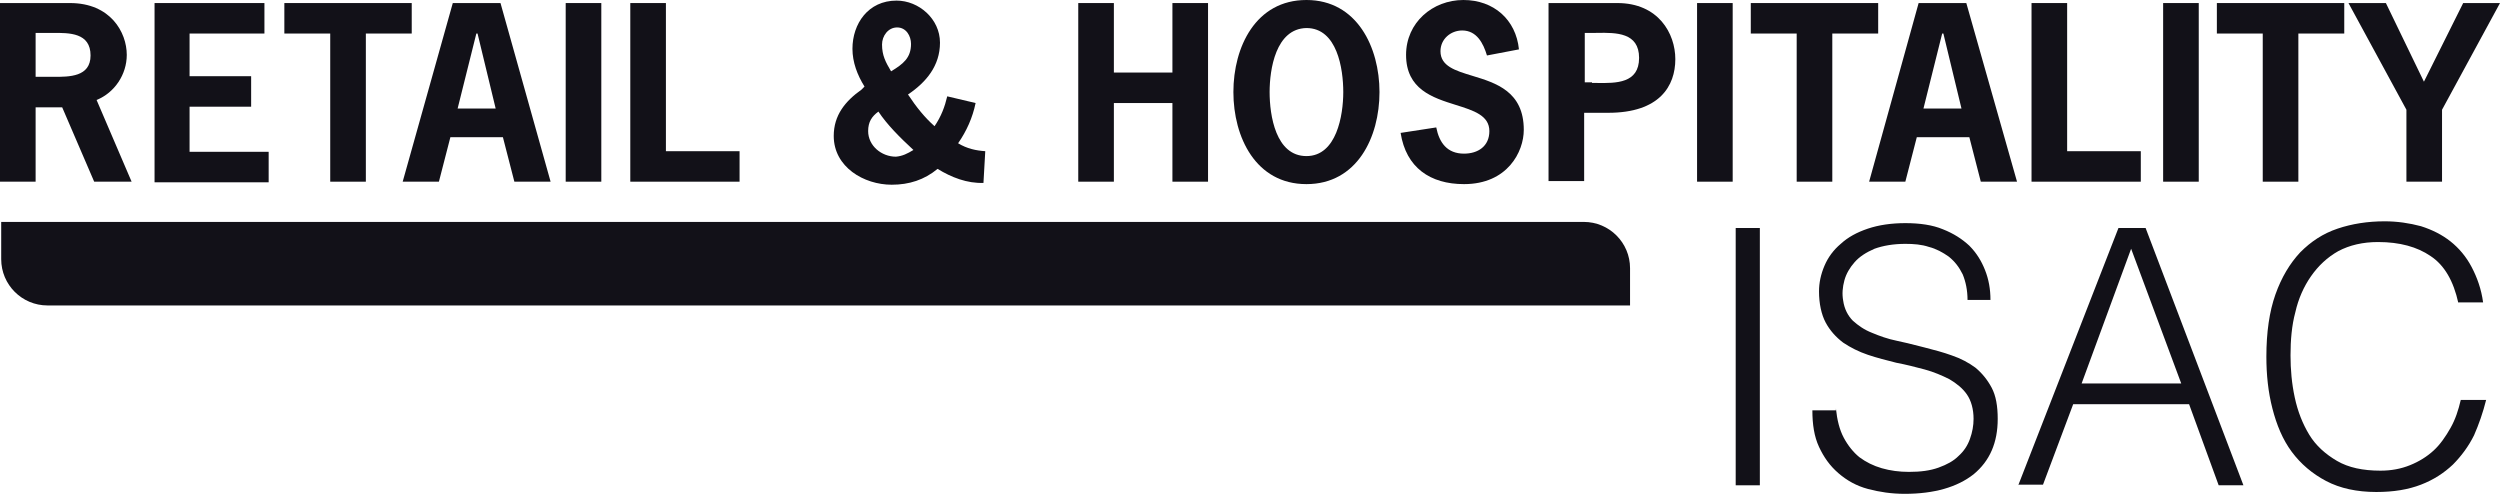 <?xml version="1.0" encoding="UTF-8"?>
<svg xmlns="http://www.w3.org/2000/svg" width="162" height="32" viewBox="0 0 162 32" fill="none">
  <path fill-rule="evenodd" clip-rule="evenodd" d="M84.658 11.931C87.944 11.931 89.391 8.889 89.391 5.965C89.391 3.082 87.944 0 84.658 0C81.371 0 79.924 3.042 79.924 5.965C79.924 8.889 81.371 11.931 84.658 11.931ZM84.658 10.114C82.662 10.114 82.271 7.467 82.271 5.965C82.271 4.504 82.662 1.857 84.658 1.817C86.653 1.817 87.044 4.464 87.044 5.965C87.044 7.467 86.614 10.114 84.658 10.114Z" fill="#121118"></path>
  <path fill-rule="evenodd" clip-rule="evenodd" d="M55.239 3.16C55.239 4.03 55.552 4.859 56.021 5.61L55.826 5.807C54.769 6.558 54.026 7.467 54.026 8.81C54.026 10.825 55.982 11.97 57.782 11.97C58.916 11.97 59.894 11.654 60.755 10.943C61.655 11.496 62.672 11.891 63.728 11.852L63.845 9.797C63.259 9.758 62.672 9.639 62.085 9.284C62.633 8.494 63.024 7.625 63.219 6.676L61.381 6.242C61.224 6.913 60.99 7.546 60.559 8.178C59.933 7.625 59.386 6.953 58.838 6.123C60.012 5.333 60.911 4.267 60.911 2.765C60.911 1.225 59.542 0.039 58.095 0.039C56.256 0.039 55.239 1.541 55.239 3.16ZM56.921 7.23C57.469 8.059 58.29 8.889 59.19 9.718C58.799 9.955 58.486 10.114 58.056 10.153C57.117 10.153 56.256 9.442 56.256 8.494C56.256 7.901 56.491 7.546 56.921 7.23ZM58.134 1.778C58.721 1.778 59.034 2.331 59.034 2.844C59.034 3.753 58.525 4.148 57.742 4.622C57.391 4.03 57.156 3.595 57.156 2.884C57.156 2.331 57.547 1.778 58.134 1.778Z" fill="#121118"></path>
  <path fill-rule="evenodd" clip-rule="evenodd" d="M8.215 3.556C8.215 2.094 7.159 0.198 4.538 0.198H0V11.773H2.308V6.953H4.029L6.103 11.773H8.528L6.259 6.479C7.433 6.005 8.215 4.82 8.215 3.556ZM3.475 4.978L3.471 4.978C3.421 4.978 3.373 4.978 3.325 4.978H2.308V2.134H3.169C3.242 2.134 3.316 2.133 3.392 2.133C4.498 2.125 5.868 2.116 5.868 3.595C5.868 4.987 4.485 4.982 3.475 4.978Z" fill="#121118"></path>
  <path d="M17.135 2.173H12.284V4.938H16.274V6.914H12.284V9.837H17.409V11.813H10.015V0.198H17.135V2.173Z" fill="#121118"></path>
  <path d="M26.68 2.173H23.707V11.773H21.399V2.173H18.426V0.198H26.68V2.173Z" fill="#121118"></path>
  <path fill-rule="evenodd" clip-rule="evenodd" d="M35.679 11.773H33.331L32.588 8.889H29.185L28.441 11.773H26.094L29.341 0.198H32.432L35.679 11.773ZM30.945 2.173H30.867L29.654 7.032H32.119L30.945 2.173Z" fill="#121118"></path>
  <path d="M36.657 11.773V0.198H38.965V11.773H36.657Z" fill="#121118"></path>
  <path d="M43.151 9.798H47.924V11.773H40.843V0.198H43.151V9.798Z" fill="#121118"></path>
  <path d="M75.973 0.198V4.701H72.179V0.198H69.871V11.773H72.179V6.677H75.973V11.773H78.281V0.198H75.973Z" fill="#121118"></path>
  <path d="M96.355 3.595C96.12 2.805 95.69 1.975 94.751 1.975C94.008 1.975 93.343 2.528 93.343 3.319C93.343 4.285 94.303 4.577 95.414 4.914C96.936 5.377 98.741 5.925 98.741 8.415C98.741 9.837 97.685 11.931 94.868 11.931C92.677 11.931 91.113 10.864 90.76 8.612L93.069 8.257C93.264 9.245 93.773 9.956 94.868 9.956C95.768 9.956 96.511 9.482 96.511 8.494C96.511 7.481 95.493 7.162 94.34 6.801C92.84 6.331 91.113 5.79 91.113 3.556C91.113 1.462 92.834 0 94.829 0C96.785 0 98.233 1.264 98.428 3.2L96.355 3.595Z" fill="#121118"></path>
  <path fill-rule="evenodd" clip-rule="evenodd" d="M104.805 0.198C107.465 0.198 108.561 2.173 108.561 3.832C108.561 5.571 107.544 7.309 104.218 7.309H102.653V11.734H100.345V0.198H104.805ZM103.162 5.373C103.271 5.373 103.385 5.375 103.5 5.376C104.714 5.392 106.213 5.412 106.213 3.753C106.213 2.095 104.714 2.114 103.501 2.13L103.408 2.132L103.289 2.133L103.224 2.133L103.162 2.134H102.693V5.334H103.162V5.373Z" fill="#121118"></path>
  <path d="M109.97 11.773V0.198H112.278V11.773H109.97Z" fill="#121118"></path>
  <path d="M121.706 2.173H118.733V11.773H116.425V2.173H113.451V0.198H121.706V2.173Z" fill="#121118"></path>
  <path fill-rule="evenodd" clip-rule="evenodd" d="M130.703 11.773H128.356L127.613 8.889H124.209L123.466 11.773H121.119L124.327 0.198H127.417L130.703 11.773ZM125.931 2.173H125.853L124.64 7.032H127.104L125.931 2.173Z" fill="#121118"></path>
  <path d="M133.951 9.798H138.724V11.773H131.643V0.198H133.951V9.798Z" fill="#121118"></path>
  <path d="M140.171 11.773V0.198H142.479V11.773H140.171Z" fill="#121118"></path>
  <path d="M151.908 2.173H148.934V11.773H146.626V2.173H143.653V0.198H151.908V2.173Z" fill="#121118"></path>
  <path d="M158.244 7.111V11.773H155.936V7.111L152.181 0.198H154.606L157.071 5.294L159.614 0.198H162L158.244 7.111Z" fill="#121118"></path>
  <path d="M112.473 31.447V14.775H114.038V31.447H112.473Z" fill="#121118"></path>
  <path d="M118.967 26.469C119.045 27.22 119.202 27.852 119.476 28.365C119.75 28.879 120.102 29.314 120.493 29.63C120.923 29.946 121.393 30.183 121.94 30.341C122.488 30.499 123.075 30.578 123.701 30.578C124.444 30.578 125.07 30.499 125.618 30.301C126.166 30.104 126.596 29.867 126.909 29.551C127.261 29.235 127.496 28.879 127.652 28.444C127.809 28.01 127.887 27.575 127.887 27.141C127.887 26.509 127.73 25.956 127.456 25.561C127.183 25.165 126.791 24.849 126.322 24.573C125.853 24.336 125.305 24.099 124.718 23.941C124.131 23.783 123.505 23.625 122.879 23.506C122.253 23.348 121.627 23.19 121.041 22.992C120.454 22.795 119.906 22.518 119.437 22.202C118.967 21.847 118.576 21.412 118.302 20.899C118.028 20.385 117.872 19.674 117.872 18.884C117.872 18.331 117.989 17.778 118.224 17.225C118.459 16.672 118.811 16.197 119.28 15.802C119.75 15.368 120.336 15.052 121.041 14.815C121.745 14.578 122.566 14.459 123.466 14.459C124.405 14.459 125.227 14.578 125.892 14.854C126.596 15.131 127.144 15.486 127.613 15.921C128.082 16.395 128.395 16.909 128.63 17.501C128.865 18.094 128.982 18.726 128.982 19.437H127.496C127.496 18.805 127.378 18.252 127.183 17.778C126.948 17.304 126.674 16.948 126.283 16.632C125.892 16.355 125.461 16.118 124.992 16C124.522 15.842 124.014 15.802 123.466 15.802C122.684 15.802 122.019 15.921 121.471 16.118C120.923 16.355 120.493 16.632 120.18 16.988C119.867 17.343 119.632 17.738 119.515 18.173C119.398 18.607 119.358 19.042 119.437 19.477C119.515 20.03 119.75 20.464 120.063 20.78C120.415 21.096 120.806 21.373 121.315 21.57C121.784 21.768 122.332 21.965 122.919 22.084C123.387 22.178 123.855 22.298 124.343 22.423C124.467 22.455 124.592 22.486 124.718 22.518C125.344 22.677 125.931 22.834 126.478 23.032C127.065 23.23 127.574 23.506 128.004 23.822C128.435 24.178 128.787 24.612 129.061 25.126C129.334 25.64 129.452 26.311 129.452 27.141C129.452 28.681 128.943 29.867 127.887 30.736C126.831 31.565 125.344 32 123.427 32C122.566 32 121.784 31.881 121.041 31.684C120.297 31.486 119.671 31.131 119.124 30.657C118.576 30.183 118.185 29.63 117.872 28.958C117.559 28.286 117.442 27.496 117.442 26.588H118.967V26.469Z" fill="#121118"></path>
  <path fill-rule="evenodd" clip-rule="evenodd" d="M130.782 31.447L130.797 31.408H132.386L134.342 26.193H141.853L143.77 31.447H145.374L139.036 14.775H137.276L130.797 31.408H130.782V31.447ZM141.344 24.849H134.889L138.097 16.119L141.344 24.849Z" fill="#121118"></path>
  <path d="M157.502 16.593C158.402 17.185 158.988 18.212 159.301 19.634V19.595H160.905C160.788 18.726 160.514 17.975 160.162 17.304C159.81 16.632 159.34 16.079 158.793 15.644C158.245 15.21 157.619 14.894 156.876 14.657C156.133 14.459 155.35 14.341 154.529 14.341C153.433 14.341 152.416 14.499 151.477 14.815C150.538 15.131 149.756 15.644 149.052 16.355C148.387 17.067 147.839 17.975 147.448 19.081C147.056 20.188 146.861 21.531 146.861 23.111C146.861 24.296 146.978 25.402 147.252 26.469C147.526 27.536 147.917 28.484 148.504 29.274C149.091 30.064 149.834 30.696 150.734 31.17C151.634 31.644 152.729 31.881 153.981 31.881C155.115 31.881 156.054 31.723 156.876 31.407C157.697 31.091 158.362 30.657 158.949 30.104C159.497 29.551 159.966 28.919 160.318 28.207C160.631 27.496 160.905 26.706 161.101 25.916H159.458C159.301 26.588 159.106 27.18 158.793 27.733C158.48 28.286 158.128 28.8 157.697 29.195C157.267 29.59 156.758 29.906 156.172 30.143C155.585 30.38 154.959 30.499 154.255 30.499C153.12 30.499 152.181 30.301 151.438 29.867C150.695 29.432 150.069 28.879 149.638 28.168C149.208 27.457 148.895 26.667 148.7 25.758C148.504 24.849 148.426 23.941 148.426 23.032C148.426 22.044 148.504 21.096 148.739 20.227C148.934 19.358 149.286 18.568 149.756 17.896C150.225 17.225 150.812 16.672 151.516 16.276C152.259 15.881 153.12 15.684 154.098 15.684C155.507 15.684 156.641 16 157.502 16.593Z" fill="#121118"></path>
  <path d="M102.627 14.38H0.078V16.793C0.078 18.45 1.421 19.793 3.078 19.793H105.627V17.38C105.627 15.723 104.284 14.38 102.627 14.38Z" fill="#121118"></path>
</svg>
